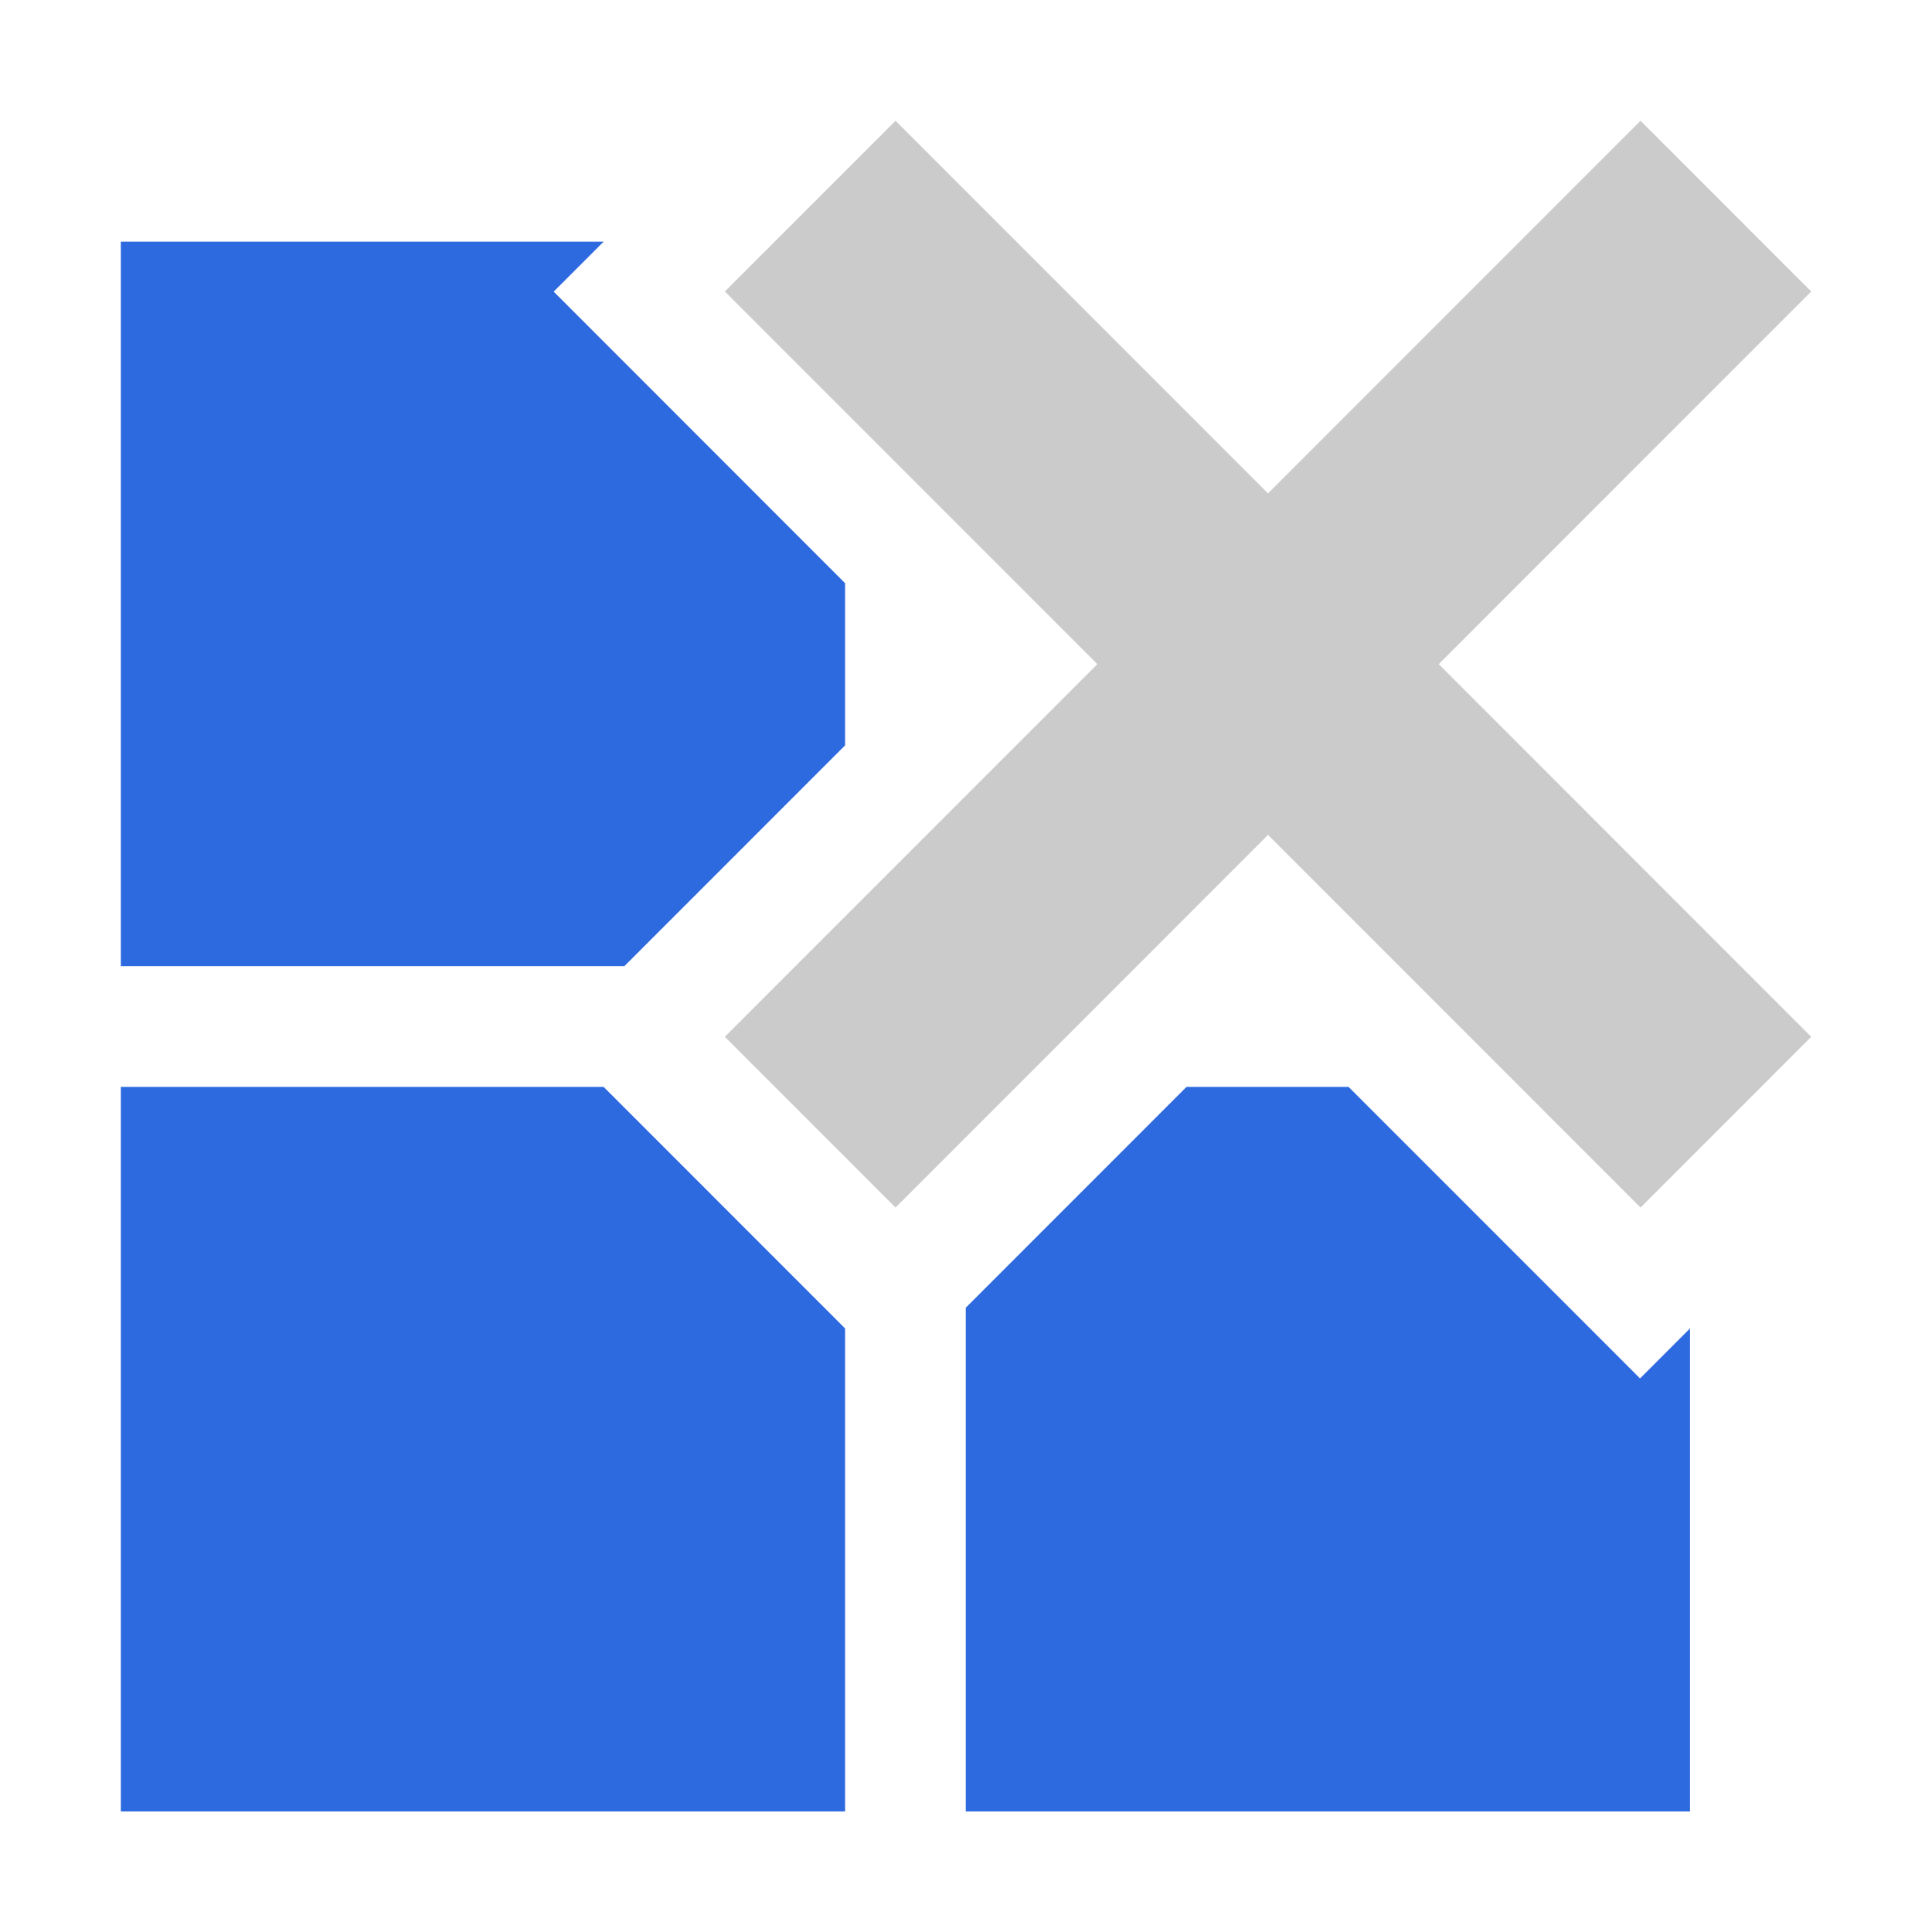 <?xml version="1.0" encoding="UTF-8" standalone="no"?>
<!DOCTYPE svg PUBLIC "-//W3C//DTD SVG 1.1//EN" "http://www.w3.org/Graphics/SVG/1.1/DTD/svg11.dtd">
<svg width="100%" height="100%" viewBox="0 0 32 32" version="1.1" xmlns="http://www.w3.org/2000/svg" xmlns:xlink="http://www.w3.org/1999/xlink" xml:space="preserve" xmlns:serif="http://www.serif.com/" style="fill-rule:evenodd;clip-rule:evenodd;stroke-linejoin:round;stroke-miterlimit:2;">
    <g transform="matrix(1,0,0,1,-32,-32)">
        <g id="eraseTile" transform="matrix(1.019,0,0,1.087,32,32)">
            <rect x="0" y="0" width="31.39" height="29.438" style="fill:none;"/>
            <g transform="matrix(0.981,0,0,0.92,-156.95,-1.42109e-14)">
                <path d="M181,8.172L187.172,2L190,4.828L183.828,11L190,17.172L187.172,20L181,13.828L174.828,20L172,17.172L178.172,11L172,4.828L174.828,2L181,8.172Z" style="fill:rgb(203,203,203);"/>
            </g>
            <g transform="matrix(0.981,0,0,0.92,-31.39,-29.438)">
                <path d="M42,50L46,54L46,62L34,62L34,50L42,50ZM59.172,54.828L60,54L60,62L48,62L48,53.657L51.657,50L54.343,50L59.172,54.828ZM41.172,36.828L46,41.657L46,44.343L42.343,48L34,48L34,36L42,36L41.172,36.828Z" style="fill:rgb(45,105,223);"/>
            </g>
        </g>
    </g>
</svg>
